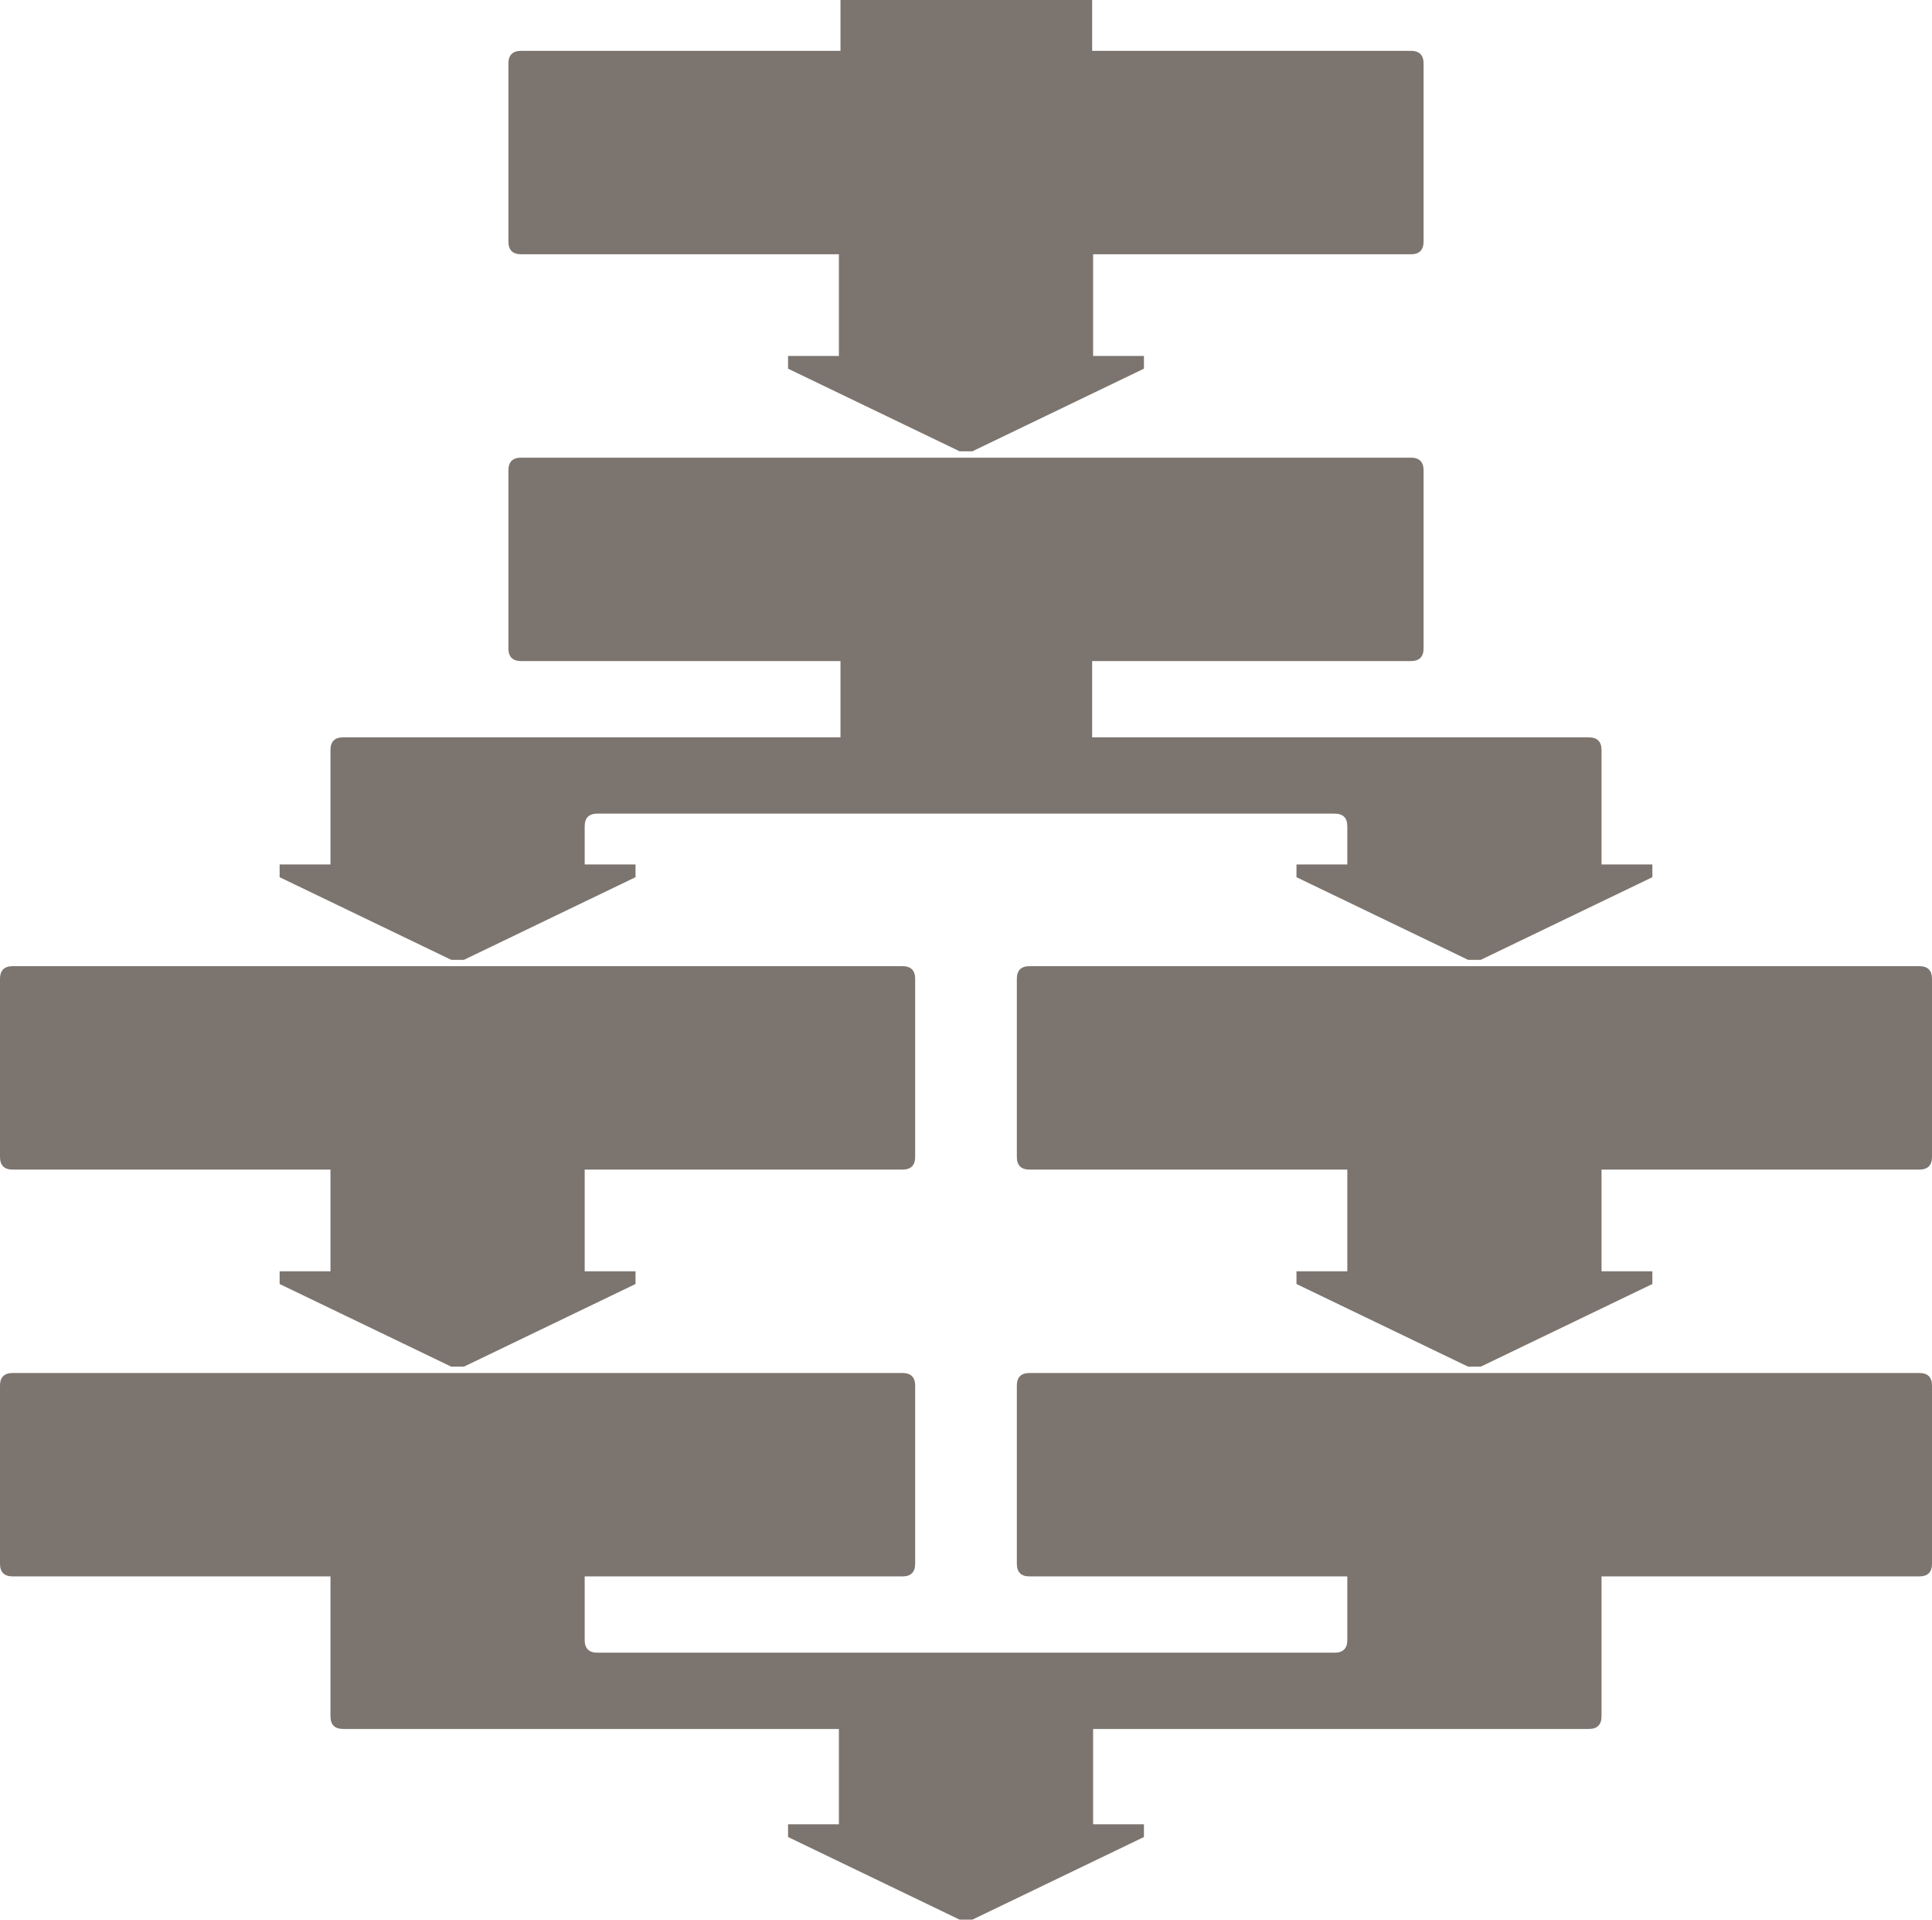 <?xml version="1.0" encoding="UTF-8" standalone="no"?>
<svg xmlns:xlink="http://www.w3.org/1999/xlink" height="302.0px" width="304.0px" xmlns="http://www.w3.org/2000/svg">
  <g transform="matrix(1.0, 0.0, 0.0, 1.0, 0.0, 0.0)">
    <path d="M132.25 0.0 L171.85 0.0 171.85 8.0 222.0 8.0 Q224.0 8.0 224.0 10.0 L224.0 38.0 Q224.0 40.0 222.0 40.0 L172.0 40.0 172.0 56.0 180.0 56.0 180.0 58.0 153.0 71.0 151.0 71.0 124.0 58.0 124.0 56.0 132.0 56.0 132.0 40.0 82.0 40.0 Q80.0 40.0 80.0 38.0 L80.0 10.0 Q80.0 8.0 82.0 8.0 L132.25 8.0 132.25 0.0 M224.0 74.0 L224.0 102.0 Q224.0 104.0 222.0 104.0 L171.85 104.0 171.85 112.0 171.85 116.0 250.0 116.0 Q252.0 116.0 252.0 118.0 L252.0 136.0 260.0 136.0 260.0 138.0 233.0 151.0 231.0 151.0 204.0 138.0 204.0 136.0 212.0 136.0 212.0 130.0 Q212.0 128.0 210.0 128.0 L94.0 128.0 Q92.0 128.0 92.0 130.0 L92.0 135.0 92.0 136.0 100.0 136.0 100.0 138.0 73.0 151.0 71.0 151.0 44.0 138.0 44.0 136.0 52.0 136.0 52.0 135.0 52.0 118.0 Q52.0 116.0 54.0 116.0 L132.25 116.0 132.25 112.0 132.25 104.0 82.0 104.0 Q80.0 104.0 80.0 102.0 L80.0 74.0 Q80.0 72.0 82.0 72.0 L222.0 72.0 Q224.0 72.0 224.0 74.0 M162.0 152.0 L302.0 152.0 Q304.0 152.0 304.0 154.0 L304.0 182.0 Q304.0 184.0 302.0 184.0 L252.0 184.0 252.0 200.0 260.0 200.0 260.0 202.0 233.0 215.0 231.0 215.0 204.0 202.0 204.0 200.0 212.0 200.0 212.0 184.0 162.0 184.0 Q160.0 184.0 160.0 182.0 L160.0 154.0 Q160.0 152.0 162.0 152.0 M144.0 154.0 L144.0 182.0 Q144.0 184.0 142.0 184.0 L92.0 184.0 92.0 200.0 100.0 200.0 100.0 202.0 73.0 215.0 71.0 215.0 44.0 202.0 44.0 200.0 52.0 200.0 52.0 184.0 2.0 184.0 Q0.0 184.0 0.0 182.0 L0.0 154.0 Q0.0 152.0 2.0 152.0 L142.0 152.0 Q144.0 152.0 144.0 154.0 M92.0 258.0 Q92.0 260.0 94.0 260.0 L210.0 260.0 Q212.0 260.0 212.0 258.0 L212.0 248.0 162.0 248.0 Q160.0 248.0 160.0 246.0 L160.0 218.0 Q160.0 216.0 162.0 216.0 L302.0 216.0 Q304.0 216.0 304.0 218.0 L304.0 246.0 Q304.0 248.0 302.0 248.0 L252.0 248.0 252.0 270.0 Q252.0 272.0 250.0 272.0 L172.0 272.0 172.0 287.0 180.0 287.0 180.0 289.0 153.0 302.0 151.0 302.0 124.0 289.0 124.0 287.0 132.0 287.0 132.0 272.0 54.0 272.0 Q52.0 272.0 52.0 270.0 L52.0 248.0 2.0 248.0 Q0.0 248.0 0.0 246.0 L0.0 218.0 Q0.0 216.0 2.0 216.0 L142.0 216.0 Q144.0 216.0 144.0 218.0 L144.0 246.0 Q144.0 248.0 142.0 248.0 L92.0 248.0 92.0 258.0" fill="#7c746e" fill-rule="evenodd" stroke="none"/>
  </g>
</svg>
